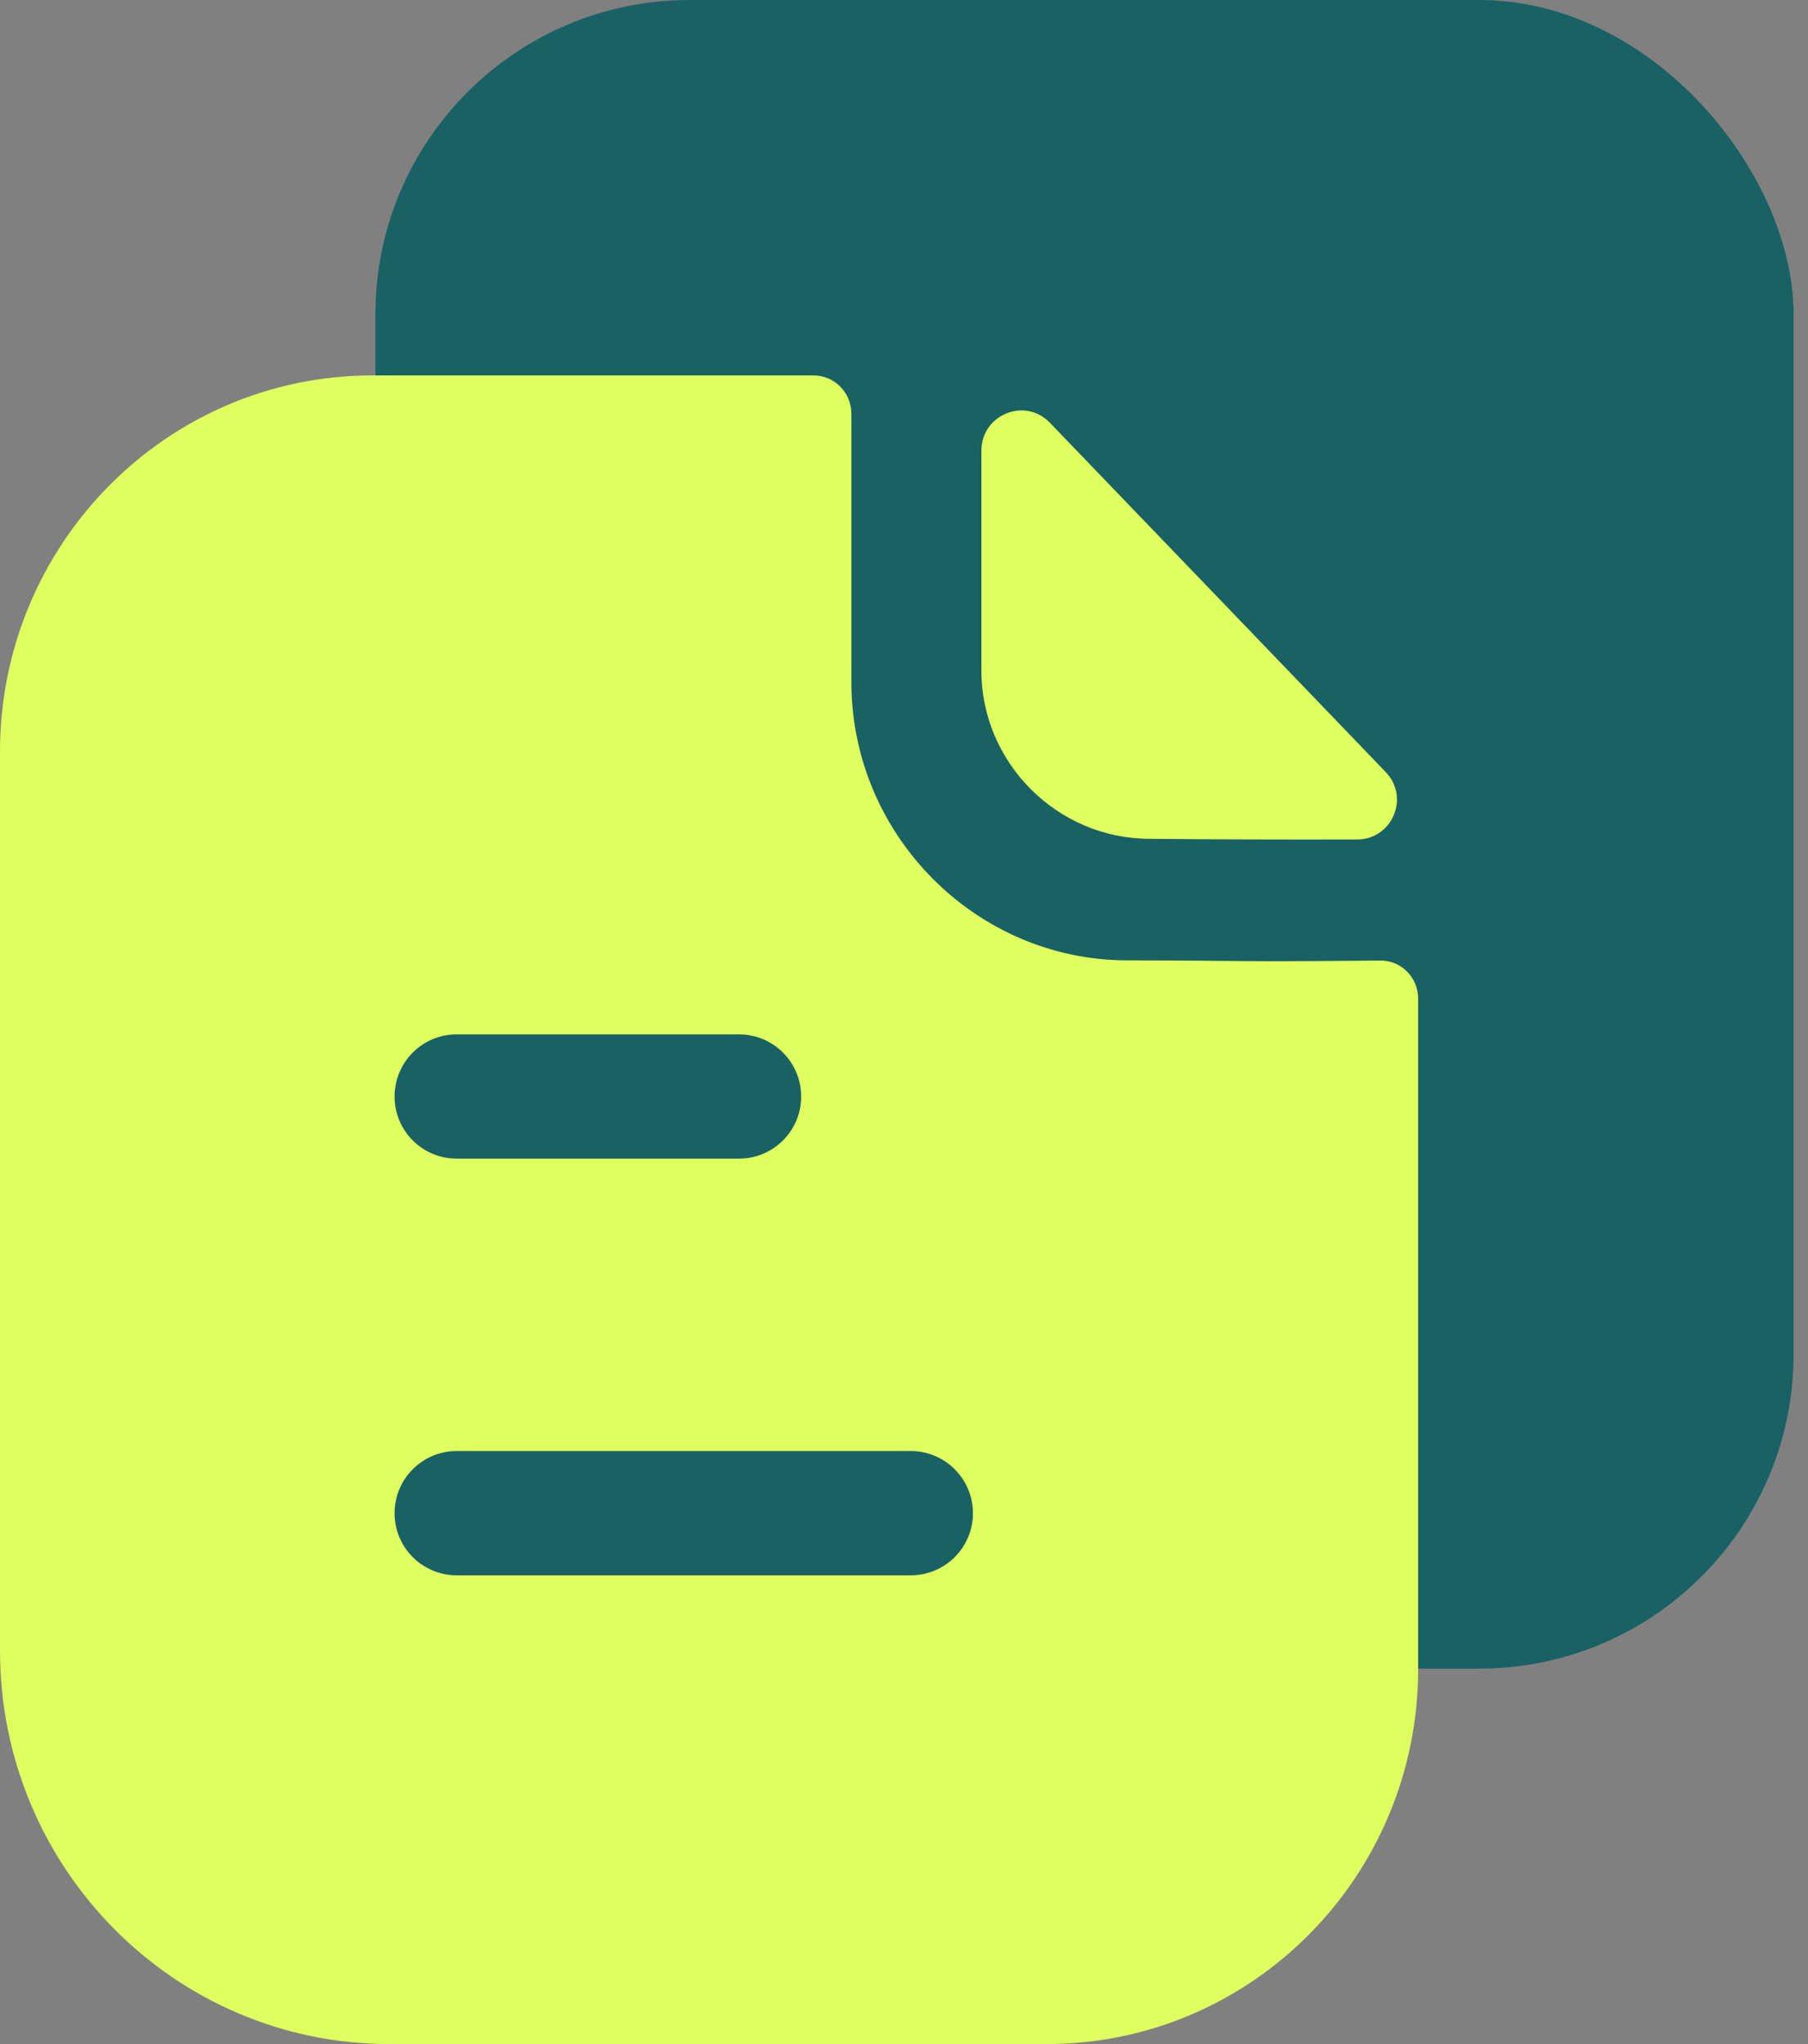 <svg width="46" height="52" viewBox="0 0 46 52" fill="none" xmlns="http://www.w3.org/2000/svg">
<rect x="0" y="0" width="46" height="52" fill="#808080" stroke="none"/>
<rect x="9.551" width="36.082" height="42.449" rx="8" fill="#196164"/>
<path d="M32.492 24.453C31.534 24.453 30.265 24.431 28.684 24.431C24.83 24.431 21.661 21.241 21.661 17.351V10.525C21.661 9.988 21.232 9.551 20.7 9.551H9.474C4.235 9.551 0 13.851 0 19.121V41.99C0 47.519 4.436 52 9.911 52H26.629C31.849 52 36.082 47.727 36.082 42.453V25.408C36.082 24.869 35.655 24.433 35.121 24.436C34.224 24.442 33.148 24.453 32.492 24.453Z" fill="#DFFF5E"/>
<path d="M26.711 10.754C26.077 10.094 24.969 10.549 24.969 11.463V17.06C24.969 19.408 26.902 21.339 29.25 21.339C30.729 21.356 32.784 21.36 34.528 21.356C35.422 21.354 35.876 20.286 35.256 19.641C33.017 17.313 29.008 13.14 26.711 10.754Z" fill="#DFFF5E"/>
<path d="M23.173 36.914C24.045 36.914 24.754 37.623 24.754 38.496C24.754 39.368 24.045 40.075 23.173 40.075H11.618C10.746 40.075 10.039 39.368 10.039 38.496C10.039 37.623 10.746 36.914 11.618 36.914H23.173ZM18.803 26.314C19.675 26.314 20.384 27.023 20.384 27.896C20.384 28.768 19.675 29.475 18.803 29.475H11.618C10.746 29.475 10.039 28.768 10.039 27.896C10.039 27.023 10.746 26.314 11.618 26.314H18.803Z" fill="#196164"/>
</svg>
